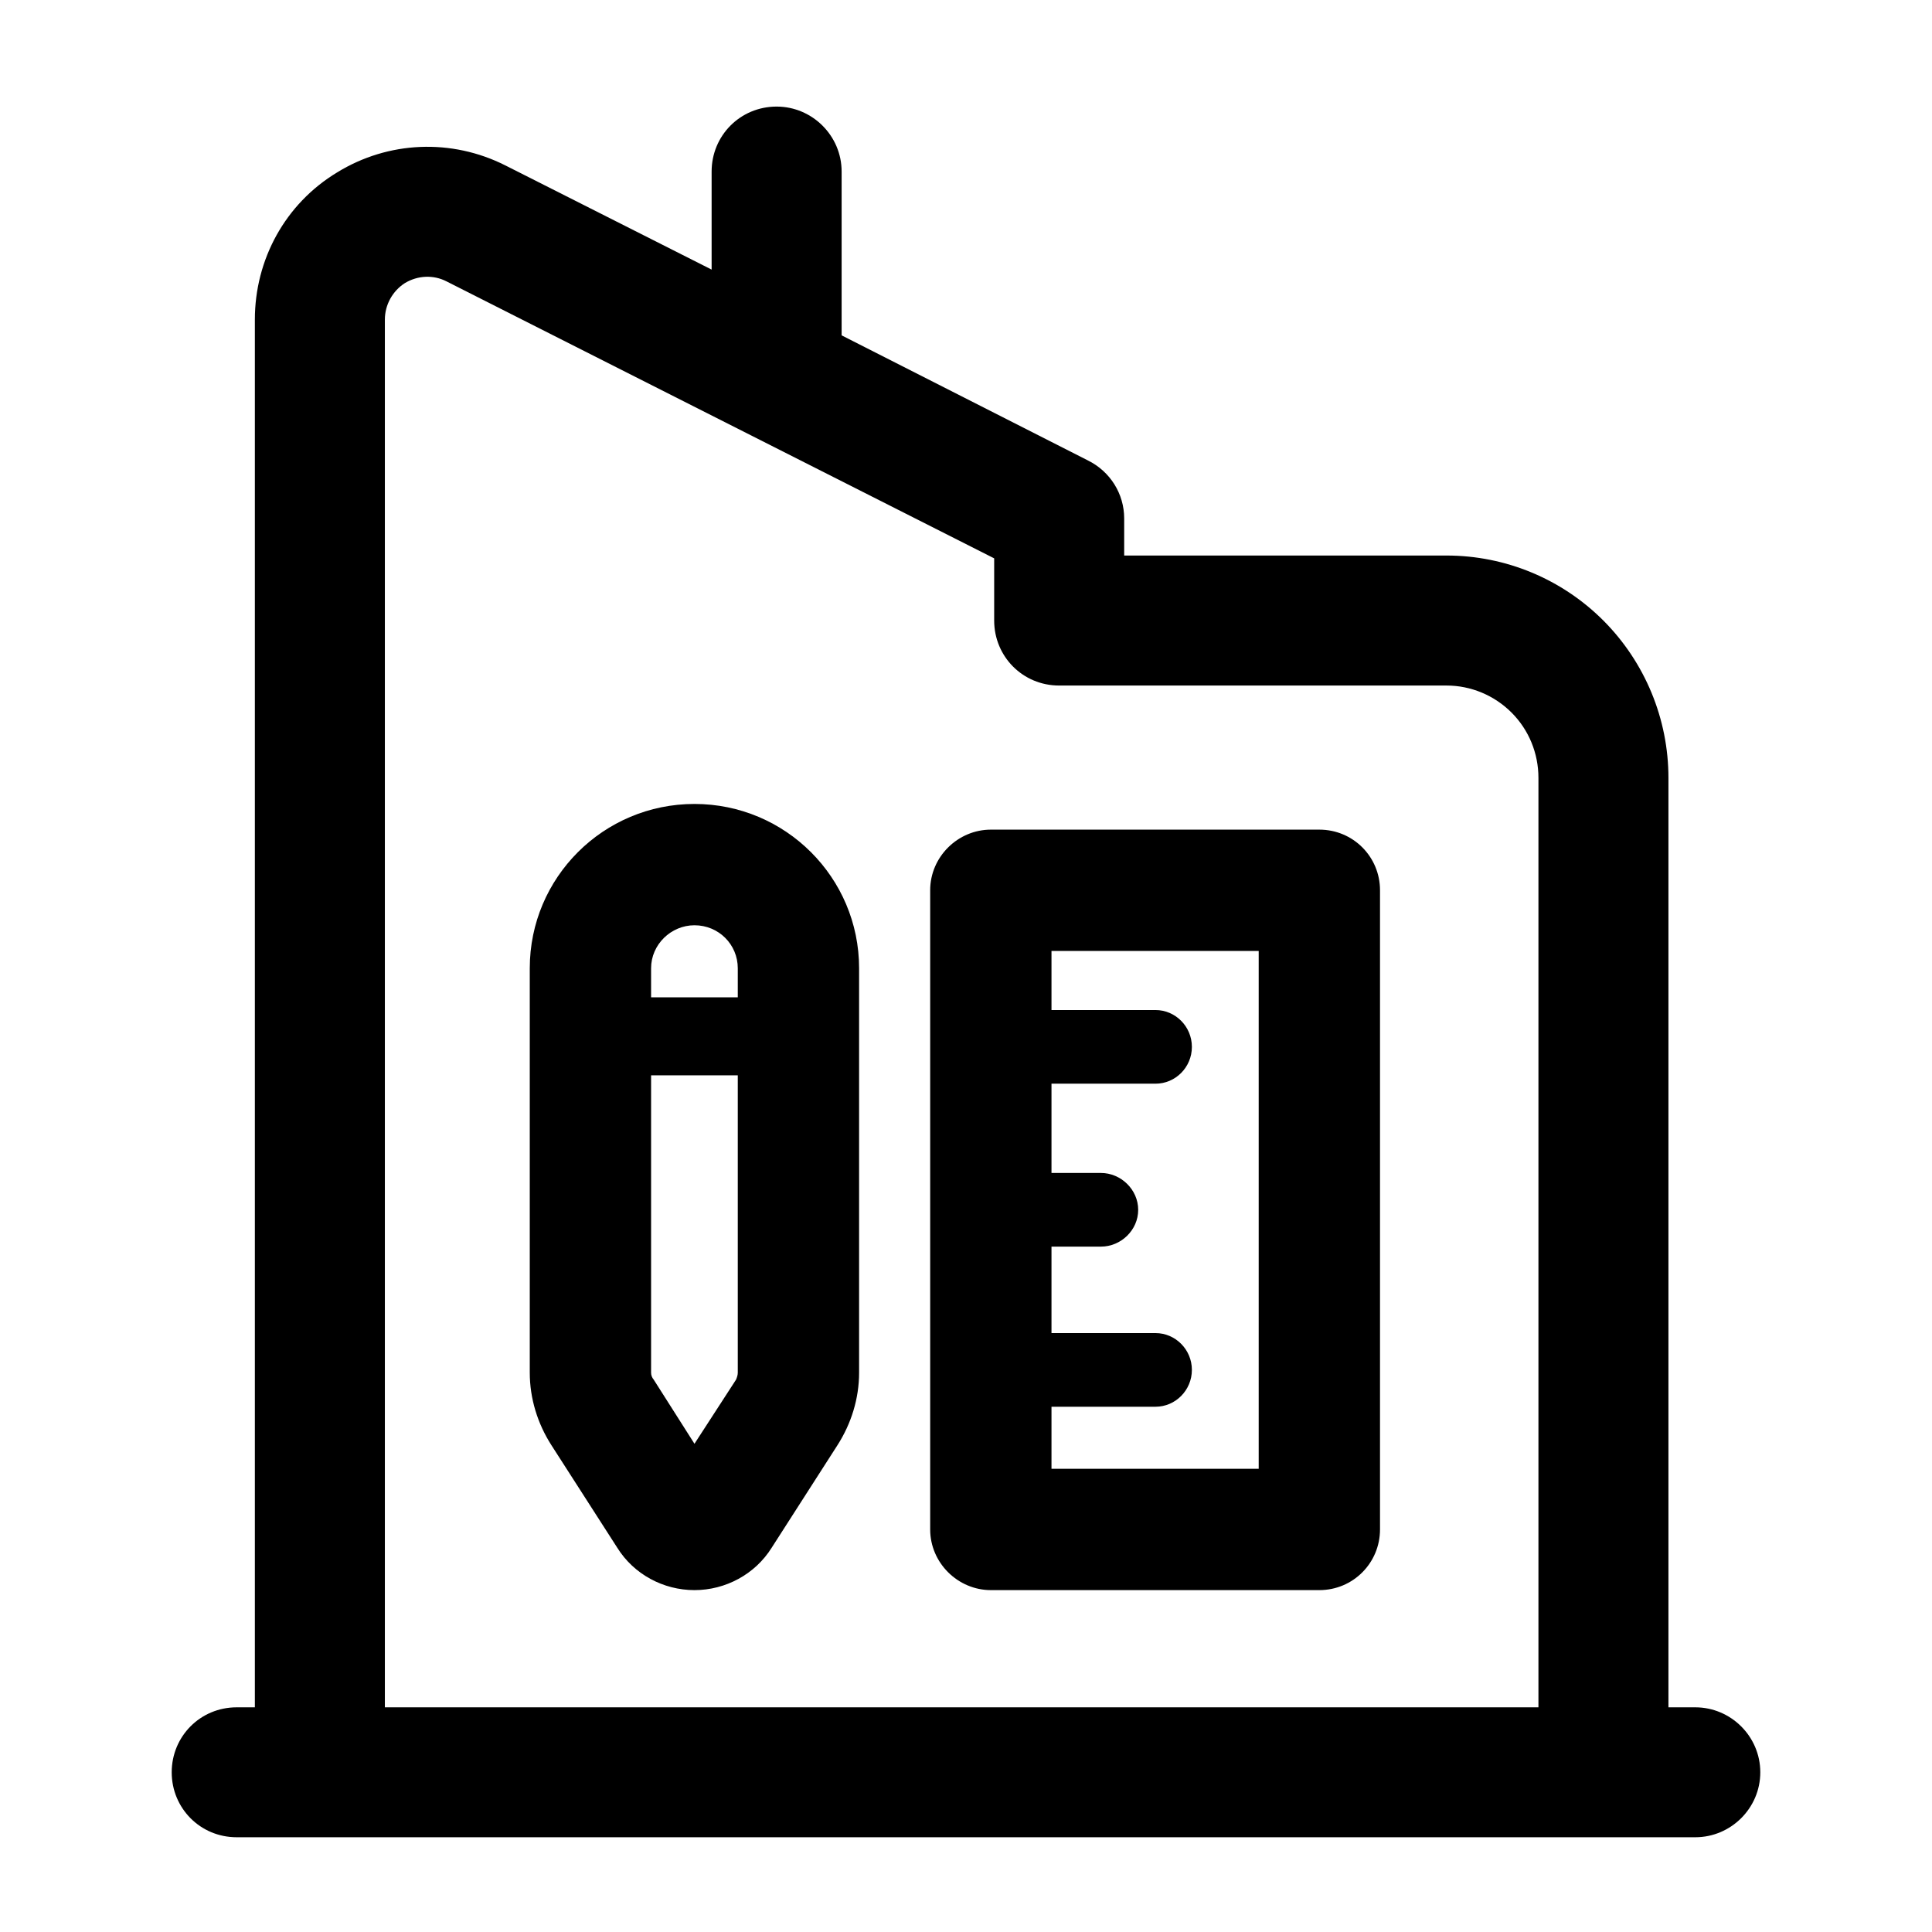 <svg width="24" height="24" viewBox="0 0 24 24" fill="none" xmlns="http://www.w3.org/2000/svg">
<path fill-rule="evenodd" clip-rule="evenodd" d="M8.627 9.987C7.496 9.987 6.581 10.901 6.581 12.028V17.052C6.581 17.372 6.678 17.685 6.85 17.953L7.669 19.228C7.873 19.555 8.239 19.753 8.627 19.753C9.014 19.753 9.38 19.555 9.585 19.228L10.403 17.953C10.575 17.685 10.672 17.372 10.672 17.052V12.028C10.672 10.901 9.757 9.987 8.627 9.987ZM17.143 11.059C17.143 10.643 16.809 10.306 16.389 10.306H12.309C11.9 10.306 11.555 10.643 11.555 11.059V18.999C11.555 19.415 11.9 19.753 12.309 19.753H16.389C16.809 19.753 17.143 19.415 17.143 18.999V11.059ZM13.062 17.475V18.246H15.636V11.813H13.062V12.547H14.354C14.602 12.547 14.806 12.752 14.806 13.005C14.806 13.258 14.602 13.462 14.354 13.462H13.062V14.571H13.676C13.924 14.571 14.139 14.777 14.139 15.029C14.139 15.282 13.924 15.486 13.676 15.486H13.062V16.56H14.354C14.602 16.56 14.806 16.765 14.806 17.017C14.806 17.27 14.602 17.475 14.354 17.475H13.062ZM9.165 13.358V17.052C9.165 17.083 9.154 17.113 9.143 17.139L8.627 17.935L8.121 17.139C8.099 17.113 8.088 17.083 8.088 17.052V13.358H9.165ZM9.165 12.389H8.088V12.028C8.088 11.733 8.336 11.494 8.627 11.494C8.928 11.494 9.165 11.733 9.165 12.028V12.389Z" fill="black"/>
<path fill-rule="evenodd" clip-rule="evenodd" d="M20.726 21.209V9.663C20.726 8.931 20.435 8.228 19.919 7.71C19.402 7.192 18.702 6.901 17.97 6.901H13.965V6.44C13.965 6.136 13.793 5.857 13.513 5.719L10.455 4.166V2.131C10.455 1.685 10.089 1.324 9.648 1.324C9.195 1.324 8.84 1.685 8.84 2.131V3.349L6.278 2.055C5.61 1.718 4.824 1.751 4.189 2.141C3.543 2.531 3.166 3.224 3.166 3.97V21.209H2.94C2.488 21.209 2.133 21.57 2.133 22.016C2.133 22.462 2.488 22.823 2.94 22.823H21.06C21.501 22.823 21.867 22.462 21.867 22.016C21.867 21.57 21.501 21.209 21.06 21.209H20.726ZM12.35 7.611C12.35 7.58 12.35 7.546 12.35 7.514V6.936L5.546 3.495C5.384 3.412 5.19 3.42 5.029 3.517C4.878 3.614 4.781 3.785 4.781 3.97V21.209H19.111V9.663C19.111 9.359 18.993 9.068 18.777 8.852C18.562 8.637 18.271 8.516 17.97 8.516C15.967 8.516 13.157 8.516 13.157 8.516C12.705 8.516 12.35 8.155 12.35 7.709C12.35 7.676 12.35 7.643 12.35 7.611Z" fill="black"/>
</svg>
